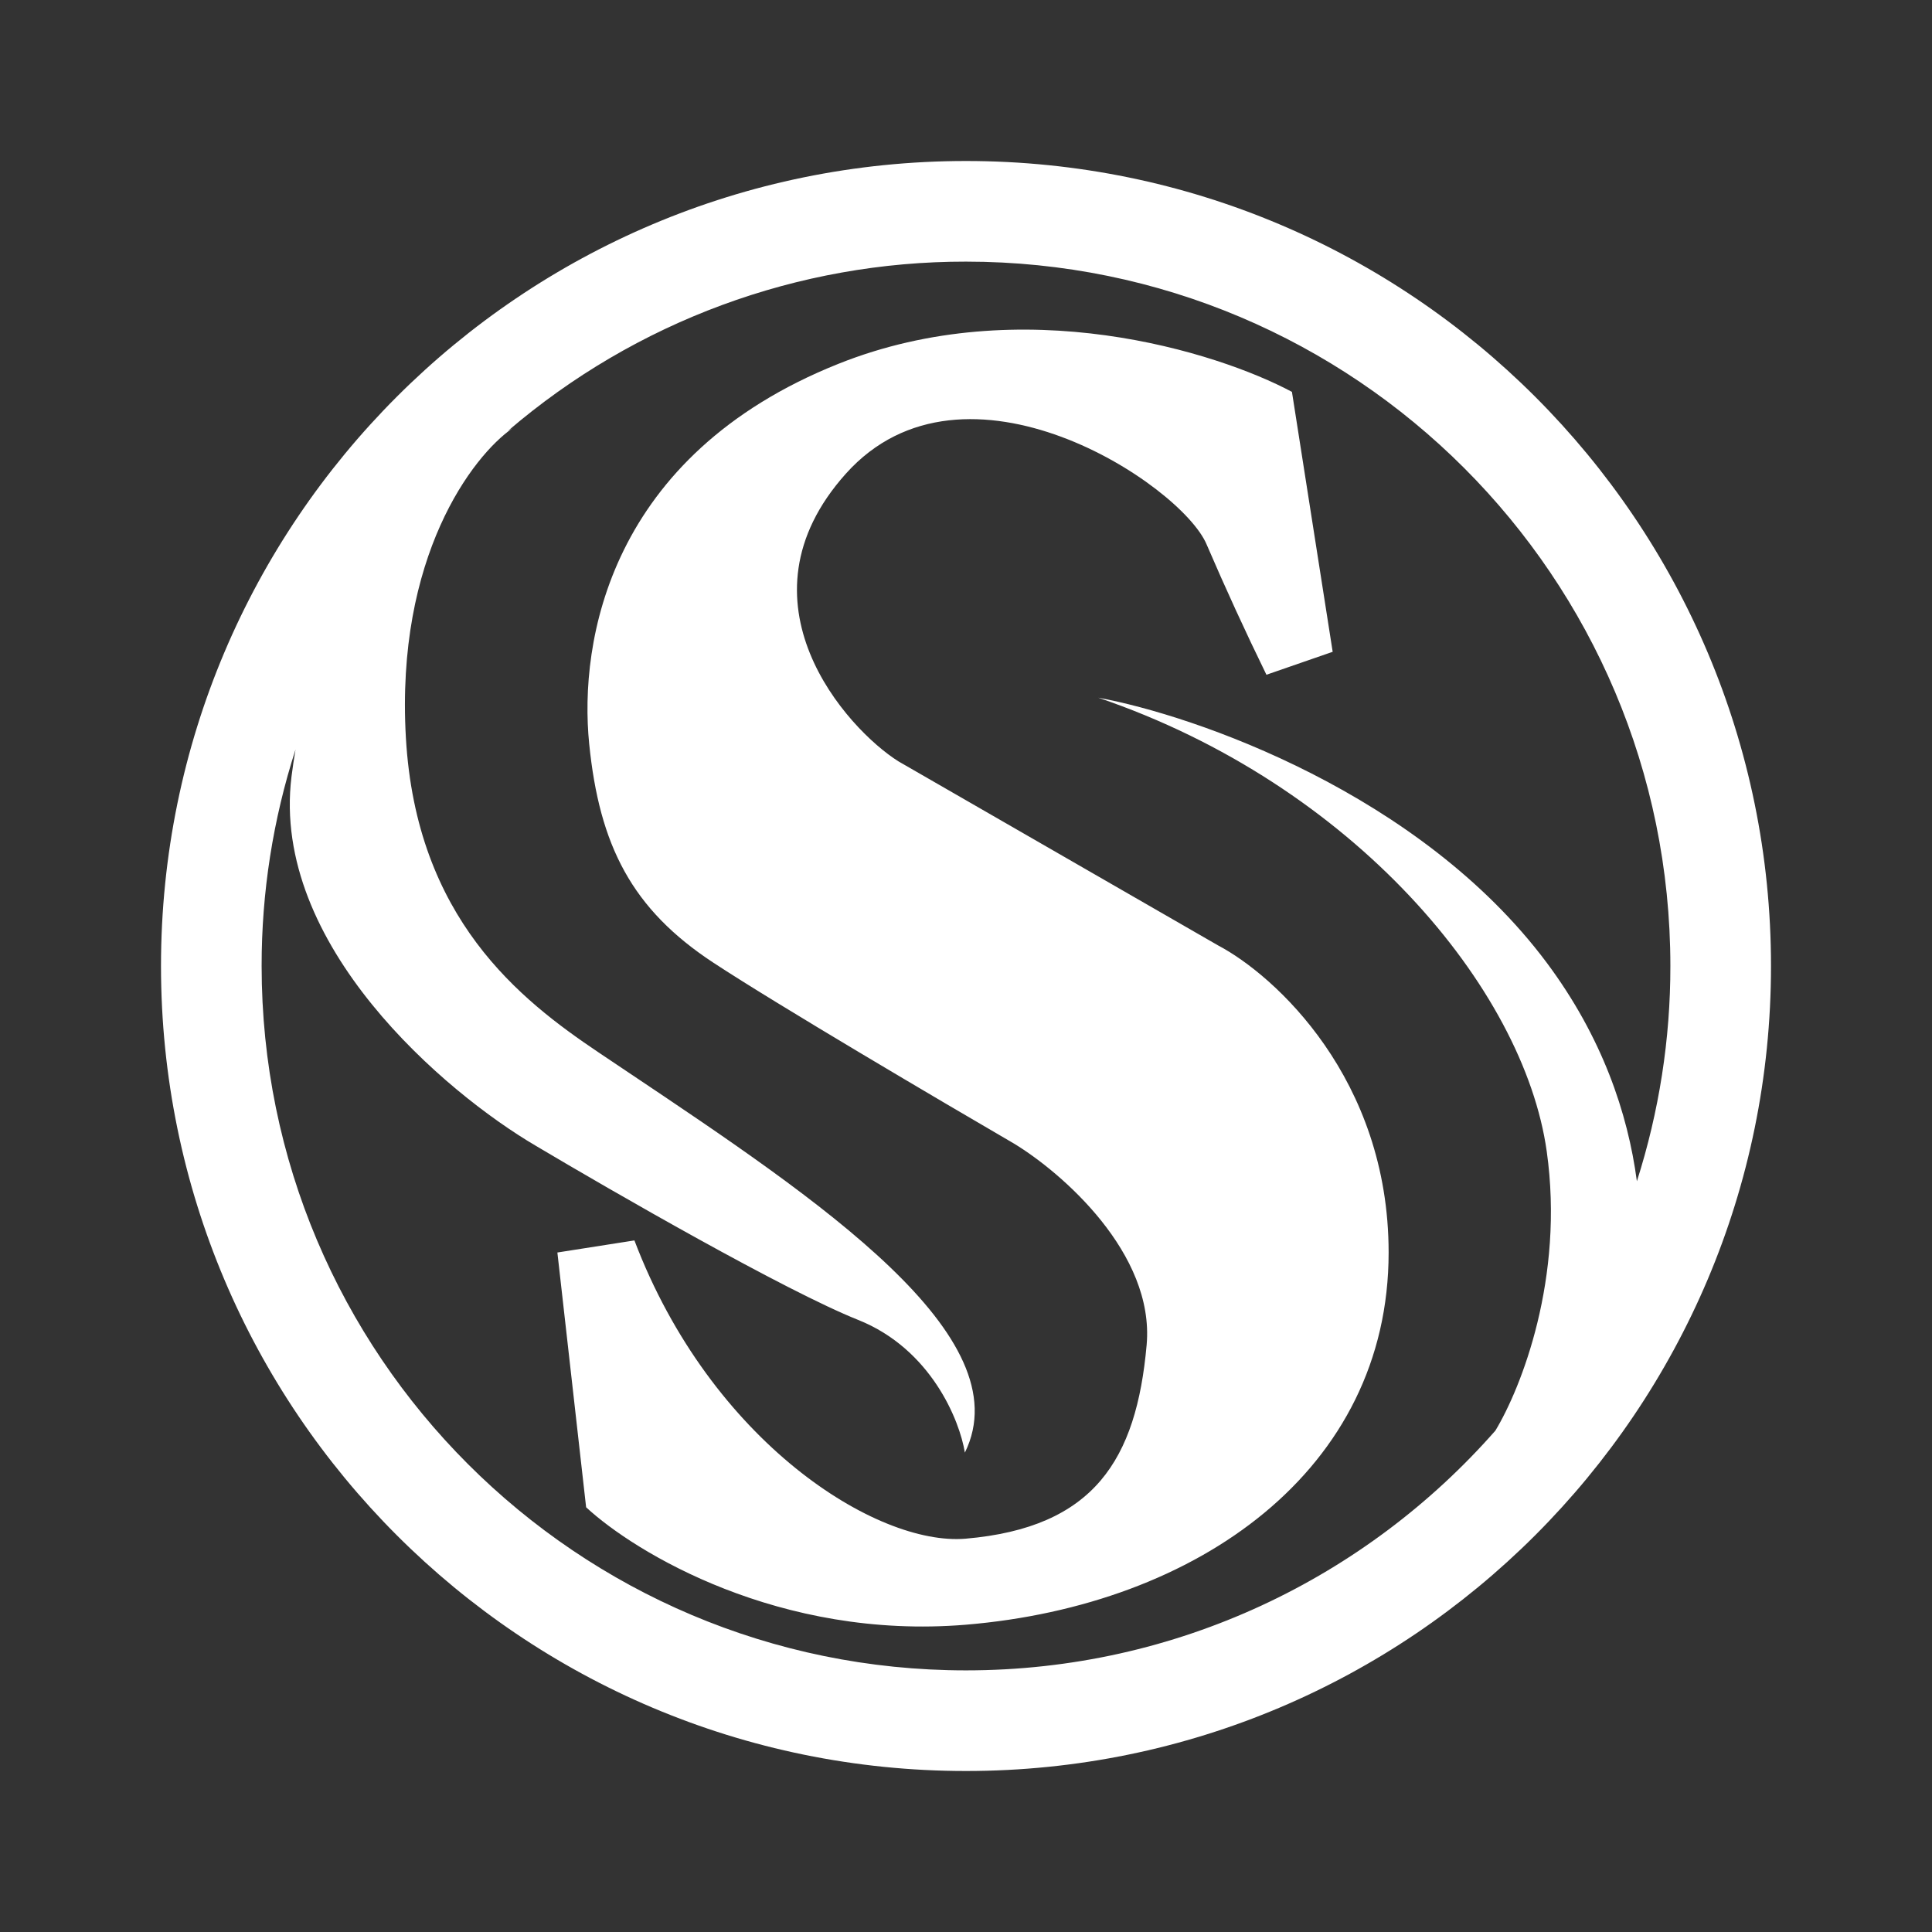 <svg width="24" height="24" viewBox="0 0 24 24" fill="none" xmlns="http://www.w3.org/2000/svg">
<rect x="0" y="0" width="24" height="24" fill="#333333" stroke="none"/>
<path fill-rule="evenodd" clip-rule="evenodd" d="M12 22C17.523 22 22 17.523 22 12C22 6.477 17.523 2 12 2C6.477 2 2 6.477 2 12C2 17.523 6.477 22 12 22ZM20.334 14.674C20.61 13.809 20.751 12.908 20.75 12C20.75 7.167 16.832 3.25 12 3.25C9.914 3.247 7.895 3.993 6.312 5.351L6.366 5.32C5.871 5.664 4.913 6.915 5.042 9.163C5.171 11.411 6.462 12.419 7.432 13.071L7.815 13.328C10.178 14.911 12.697 16.599 11.986 18.045C11.922 17.646 11.566 16.759 10.662 16.397C9.757 16.036 7.615 14.804 6.657 14.234C5.537 13.577 3.363 11.74 3.621 9.648C3.636 9.532 3.652 9.421 3.671 9.311C3.391 10.18 3.249 11.087 3.25 12C3.25 16.832 7.167 20.75 12 20.75C14.621 20.75 16.972 19.597 18.576 17.772C18.897 17.241 19.436 15.877 19.214 14.302C18.929 12.276 16.808 9.743 13.643 8.667C14.846 8.888 17.644 9.857 19.214 11.959C19.902 12.881 20.222 13.828 20.334 14.674ZM15.732 8.382L16.555 8.097L16.049 4.868C15.12 4.372 12.693 3.608 10.414 4.52C7.564 5.659 7.192 7.972 7.319 9.239C7.446 10.504 7.849 11.294 8.862 11.959C9.672 12.491 11.691 13.679 12.598 14.207C13.189 14.566 14.345 15.568 14.244 16.707C14.117 18.133 13.592 18.976 11.996 19.114C10.888 19.208 8.831 17.911 7.881 15.409L6.924 15.559L7.281 18.724C7.891 19.289 9.686 20.374 11.996 20.183C14.884 19.943 17.25 18.258 17.25 15.559C17.25 13.4 15.837 12.116 15.131 11.744L11.161 9.458C10.521 9.056 9.086 7.472 10.507 5.885C11.982 4.237 14.672 6.016 14.988 6.761C15.223 7.307 15.471 7.848 15.732 8.382Z" fill="white"/>
</svg>

